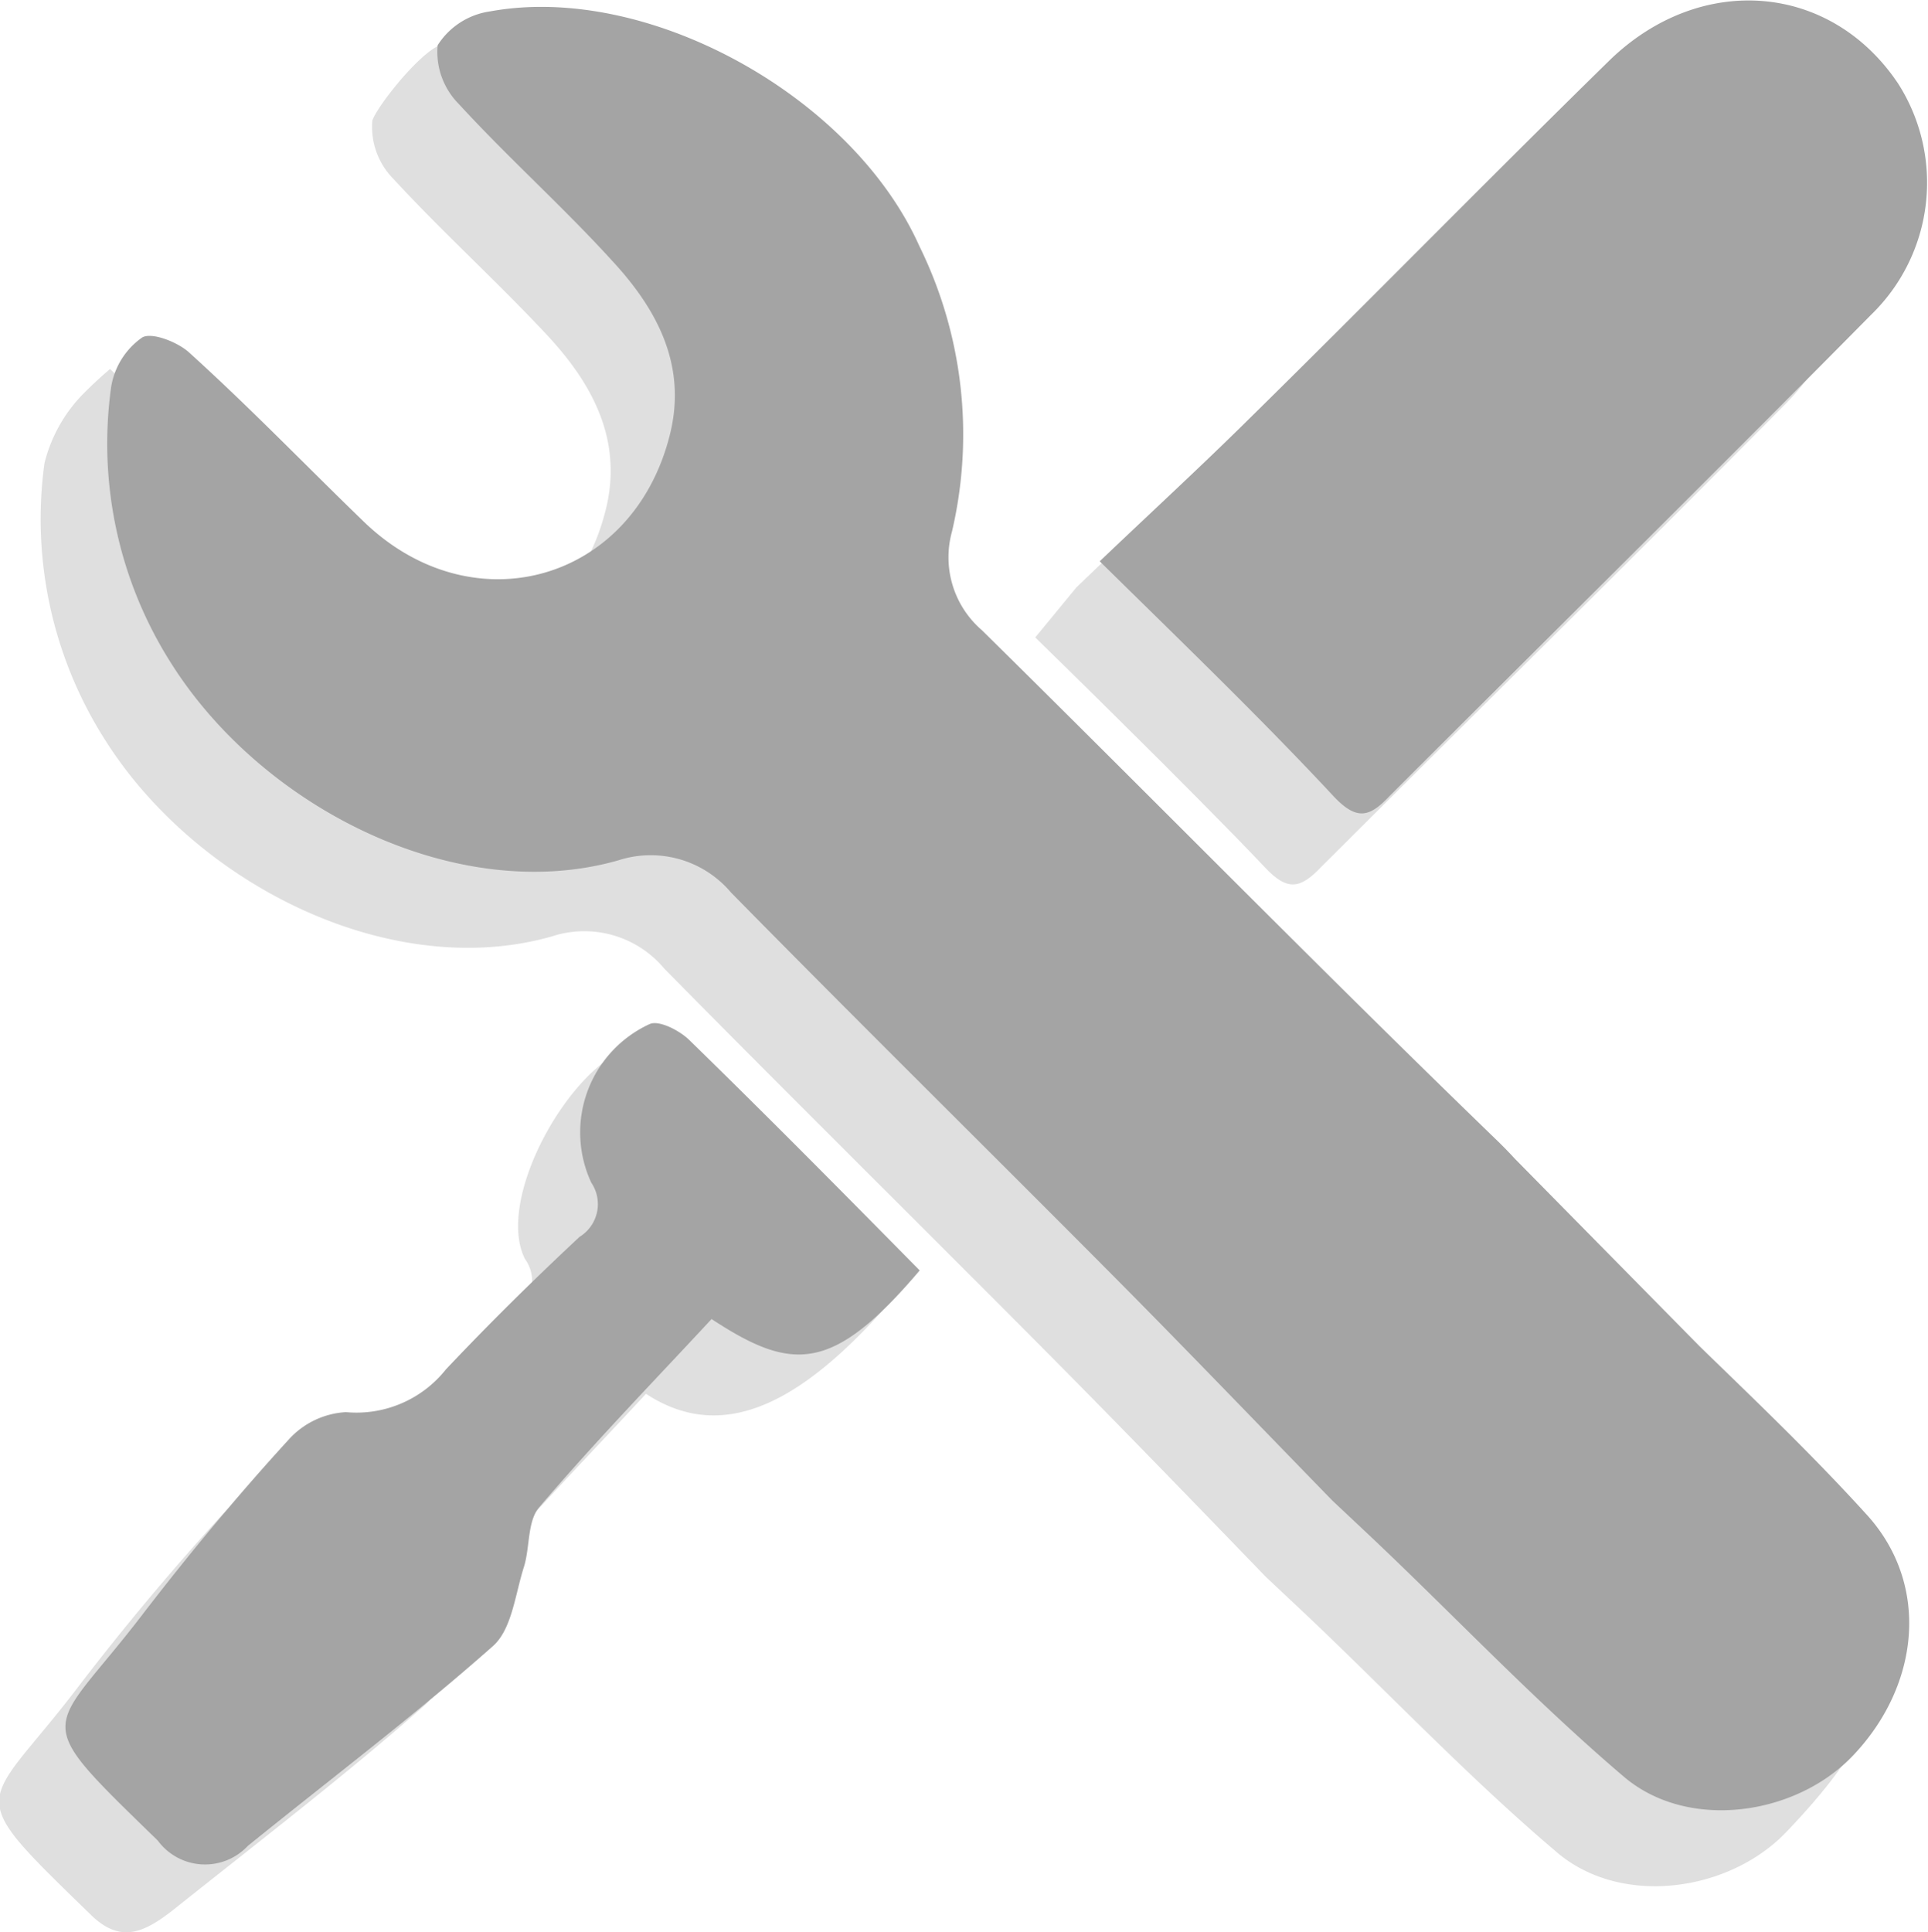 <svg xmlns="http://www.w3.org/2000/svg" viewBox="0 0 69.39 69.54"><defs><style>.cls-1{fill:#dfdfdf;}.cls-2{fill:#a4a4a4;}</style></defs><g id="Layer_2" data-name="Layer 2"><g id="Layer_1-2" data-name="Layer 1"><path class="cls-1" d="M58.81,51.19l-6.66-6.77h0c-.18-.2-.36-.39-.53-.55C45.34,37.79,39.21,31.56,33,25.42a3.46,3.46,0,0,1-1.09-3.55,15.23,15.23,0,0,0-1.17-10.28c-2.4-5.39-9.11-11-14.79-10-.71.13-2.35,2.18-2.55,2.75a2.67,2.67,0,0,0,.76,2.1c1.78,1.93,3.74,3.7,5.53,5.62,1.64,1.76,2.75,3.8,2.1,6.33-1.34,5.26-7.08,6.87-11,3.1-2.12-2-4.68-6.23-6.83-8.21,0,0-.48.4-1,.93A5.42,5.42,0,0,0,1.6,16.67a14.79,14.79,0,0,0,2.17,9.94c3.31,5.26,10.32,8.73,16.09,7.09a3.75,3.75,0,0,1,4.05,1.16c4.59,4.66,9.24,9.25,13.85,13.89,2.61,2.63,5.19,5.3,7.8,8L46.89,58c3,2.83,5.9,5.91,9.13,8.65,2.33,2,6.24,1.43,8.29-.74,5-5.24,2.75-6.11.53-8.61C62.86,55.07,60.71,53,58.81,51.19Z"/><path class="cls-1" d="M45.53,31.22c.82.88,1.29.74,2,0,5.78-5.77,11-10.89,16.75-16.7,2.32-2.34,3.37-6.27,1.67-8.8-2.43-3.62-7.11-4.05-10.38-.84C51.23,9.17,38.74,21.14,38.74,21.14l-1.48,1.8S42.89,28.43,45.53,31.22Z"/><path class="cls-1" d="M22.47,40.17c-.36-.34.38-2.52,0-2.38-2.13.89-4.62,5.42-3.58,7.51a1.38,1.38,0,0,1-.42,2c-1.66,1.53-3.27,3.12-4.81,4.77a4.14,4.14,0,0,1-3.61,1.54A2.92,2.92,0,0,0,8,54.51c-1.83,2-3.6,4.12-5.25,6.28-3.39,4.43-4.2,3.53.54,8.14,1.16,1.12,2.06.52,3.2-.4,3-2.39,6-4.69,8.83-7.19A4.4,4.4,0,0,0,16.5,59.1c.23-.72.12-1.66.55-2.17,2-2.35,4.18-4.59,6.2-6.77,2.91,1.91,5.84.14,9-3.55C29.43,43.83,25.24,42.87,22.47,40.17Z"/><path class="cls-2" d="M61.17,48.45l-6.66-6.76h0c-.19-.21-.37-.39-.54-.56-6.28-6.07-12.4-12.31-18.63-18.45a3.46,3.46,0,0,1-1.08-3.54A15.34,15.34,0,0,0,33.09,8.86C30.68,3.46,23.31-.63,17.64.41a2.68,2.68,0,0,0-1.89,1.22,2.66,2.66,0,0,0,.76,2.11C18.28,5.67,20.25,7.43,22,9.35c1.64,1.76,2.75,3.8,2.1,6.33-1.34,5.27-7.09,6.87-11,3.1C11,16.75,9,14.67,6.8,12.68c-.42-.38-1.36-.74-1.69-.53A2.7,2.7,0,0,0,4,13.93a14.73,14.73,0,0,0,2.16,9.94c3.32,5.26,10.33,8.74,16.1,7.09a3.78,3.78,0,0,1,4.05,1.16c4.58,4.66,9.24,9.25,13.85,13.89,2.61,2.63,5.18,5.31,7.8,8l1.33,1.25c3,2.83,5.9,5.91,9.13,8.66,2.32,2,6.23,1.42,8.28-.75,2.39-2.52,2.76-6.11.53-8.61C65.22,52.34,63.06,50.29,61.17,48.45Z"/><path class="cls-2" d="M48,28.66c.83.88,1.29.75,2,0,5.78-5.78,11.6-11.52,17.34-17.33A6.62,6.62,0,0,0,68.31,3c-2.43-3.62-7.1-4-10.37-.84-4.36,4.27-8.63,8.63-13,12.93-1.7,1.68-3.45,3.29-5.36,5.11C42.64,23.21,45.4,25.87,48,28.66Z"/><path class="cls-2" d="M24.82,37.44c-.35-.35-1.09-.73-1.43-.59a4.29,4.29,0,0,0-2.11,5.71,1.38,1.38,0,0,1-.42,1.95c-1.65,1.54-3.26,3.13-4.81,4.77a4.11,4.11,0,0,1-3.6,1.54,3,3,0,0,0-2.07,1c-1.83,2-3.59,4.12-5.25,6.28-3.39,4.43-4.19,3.53.55,8.14a2.11,2.11,0,0,0,3.24.19c2.95-2.39,6-4.69,8.82-7.19.68-.6.8-1.85,1.11-2.83.23-.71.12-1.66.56-2.17,2-2.35,4.17-4.58,6.2-6.77,2.91,1.91,4.36,1.94,7.49-1.75C30.31,42.89,27.59,40.14,24.82,37.44Z"/></g></g></svg>